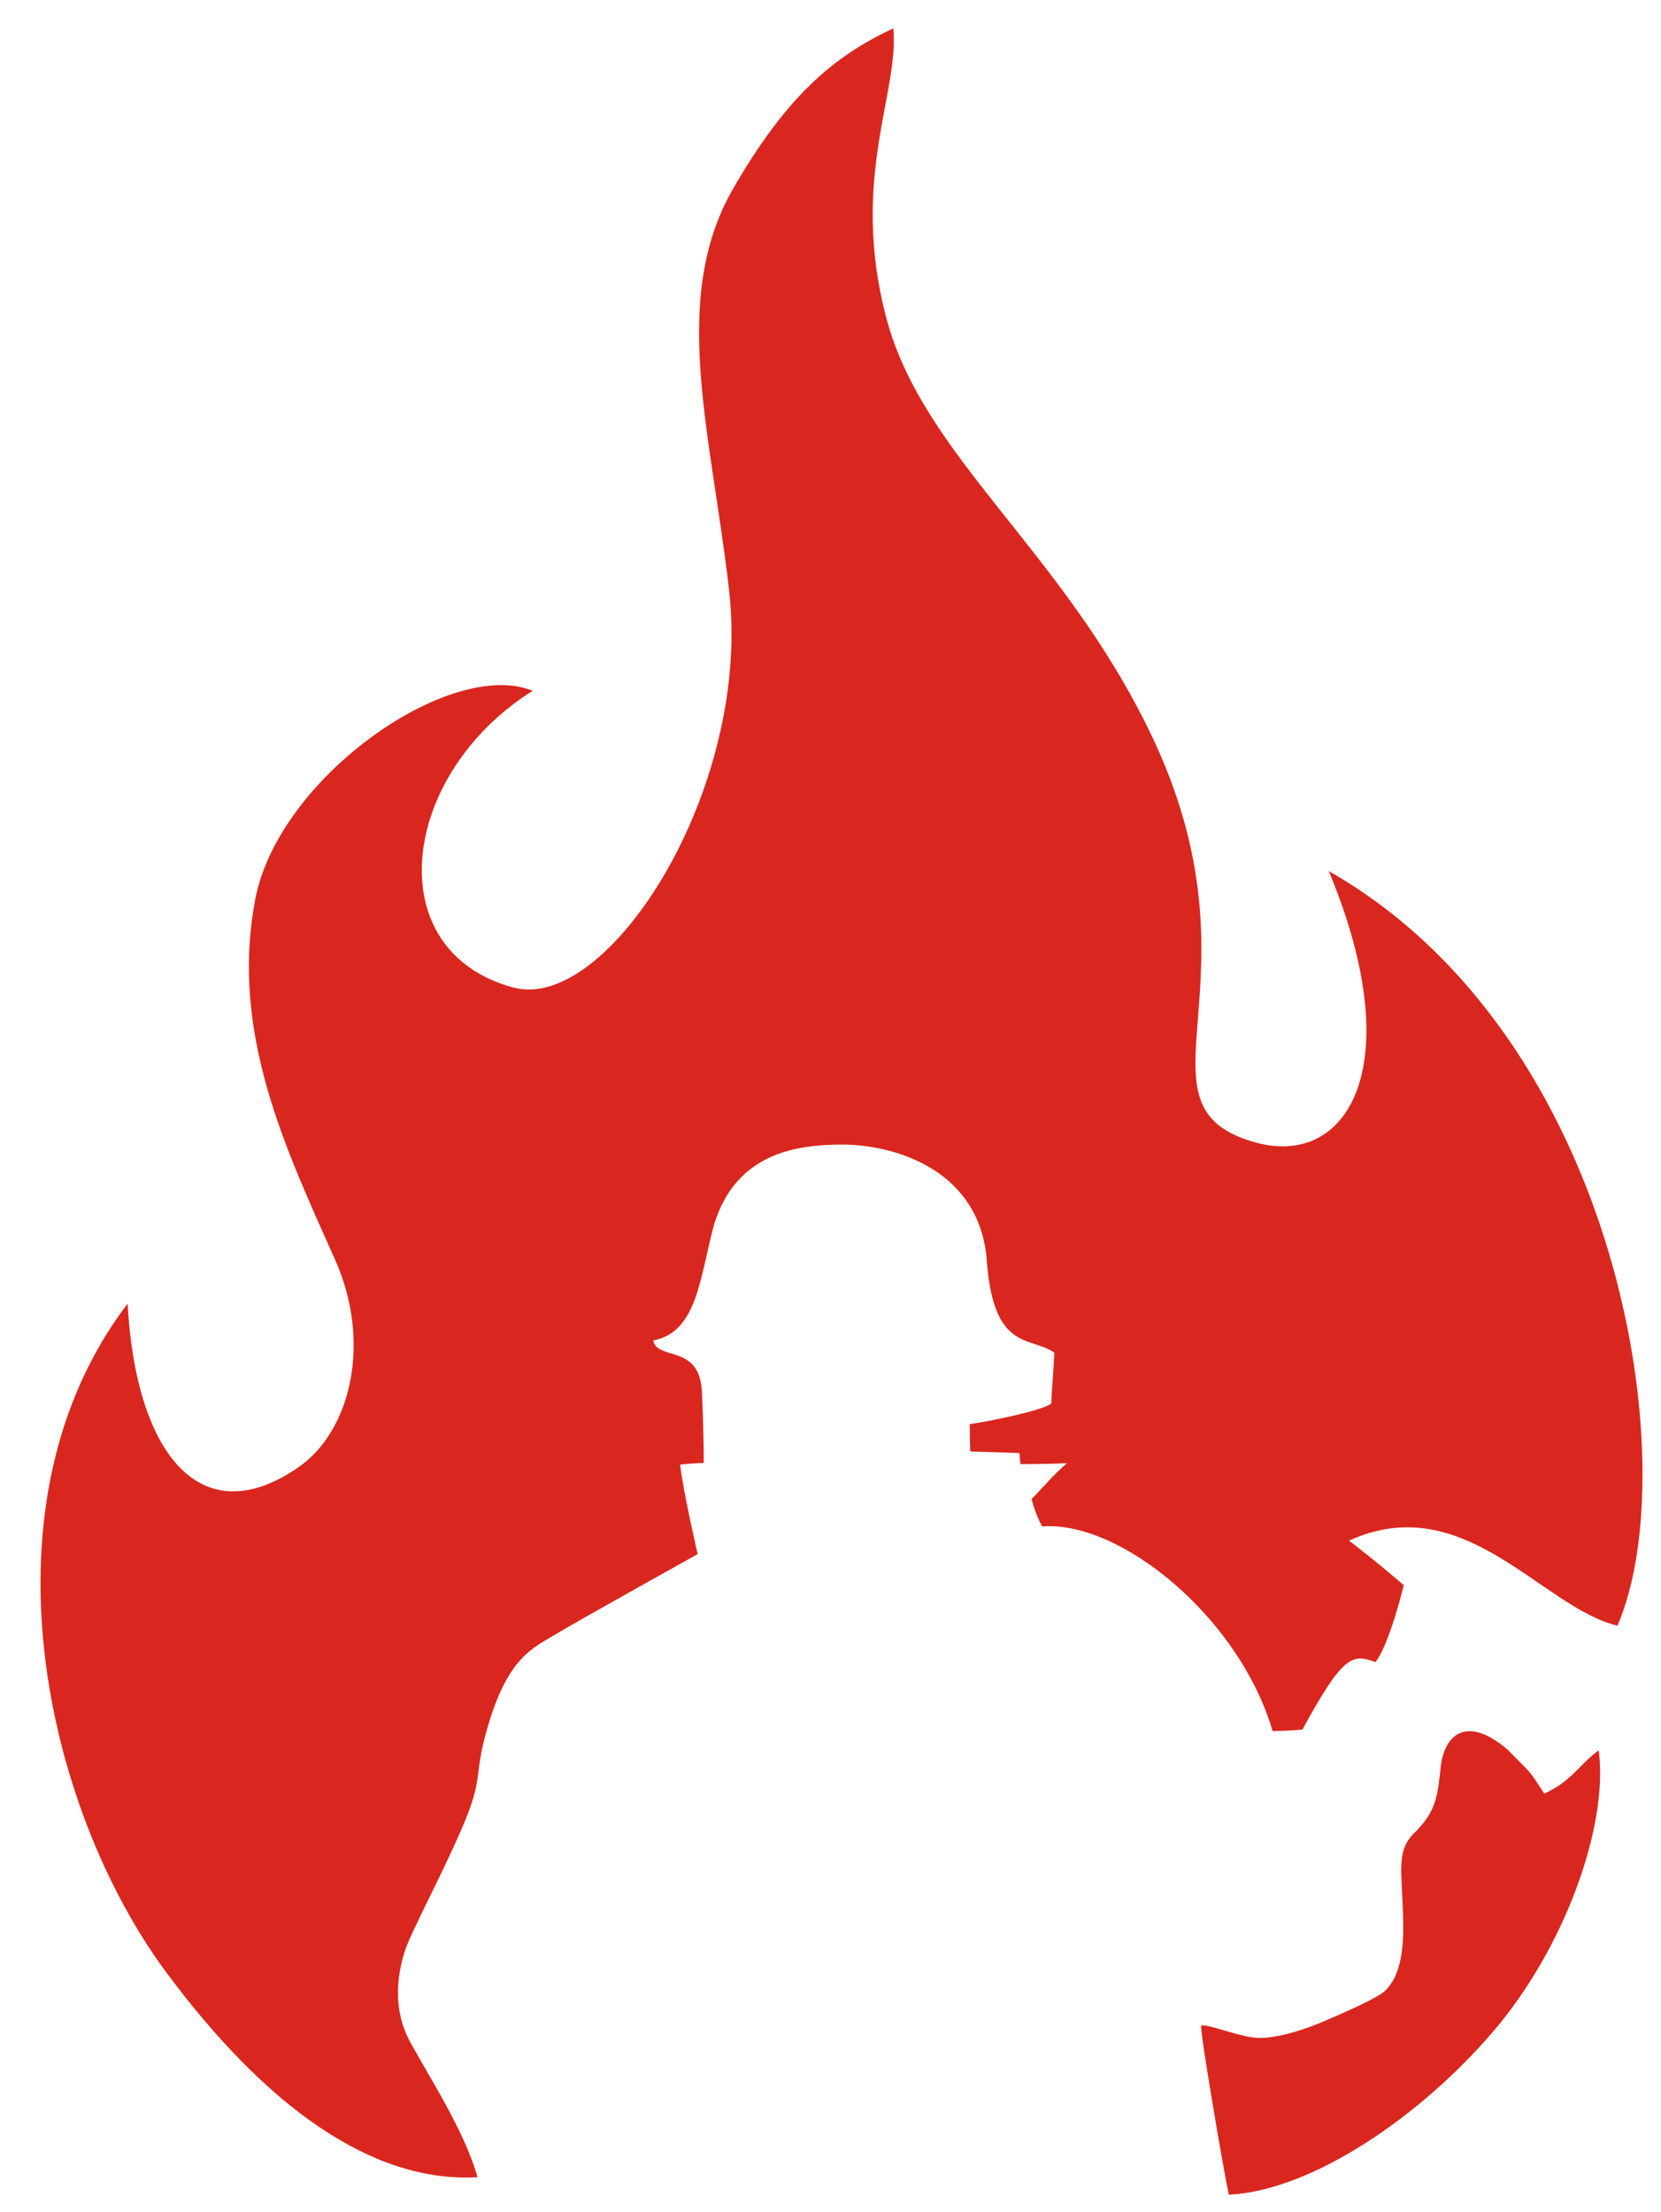 <?xml version="1.0" encoding="utf-8"?>
<!-- Generator: Adobe Illustrator 17.0.0, SVG Export Plug-In . SVG Version: 6.00 Build 0)  -->
<!DOCTYPE svg PUBLIC "-//W3C//DTD SVG 1.1//EN" "http://www.w3.org/Graphics/SVG/1.1/DTD/svg11.dtd">
<svg version="1.1" id="Layer_1" xmlns="http://www.w3.org/2000/svg" xmlns:xlink="http://www.w3.org/1999/xlink" x="0px" y="0px"
	  width="136.667px" height="182px" viewBox="0 0 136.667 182" enable-background="new 0 0 136.667 182" xml:space="preserve">
<path fill="#D9271F" d="M13.667,162.25c-10-13.5-15.667-38.583-3.167-55c0.667,12.333,6,19,14,13.5
	c4.417-3,6.075-10.366,3.083-17.083C23.5,94.5,18.917,85,21,74c1.904-10.053,16.083-19.917,22.833-17.167
	c-10.917,6.833-12.768,21.41-1.583,24.417C50,83.333,61.833,65,60,48.667c-1.451-12.928-4.94-24.04,0.333-33.167
	C64.667,8,68.5,4.667,73.5,2.333c0.5,5.333-3.583,12.375-0.583,23.792s14.477,19.108,21.75,34.208
	C104.5,80.75,92.36,90.985,103.333,94c7.583,2.083,12.667-6.333,6-22.333c24,13.667,29.417,49,23.75,62.083
	c-6.25-1.5-12.583-11.333-22.083-7c2.5,1.917,4.5,3.667,4.5,3.667s-1.167,4.875-2.333,6.333c-1.917-0.75-2.708-0.5-6,5.542
	c-0.792,0.083-1.958,0.125-2.458,0.125c-2.75-9.375-12.542-17.333-18.958-16.833c-0.5-0.917-0.708-1.667-0.875-2.25
	c0.75-0.75,1.833-2.042,2.917-2.958c-1.5,0.083-3.833,0.083-3.833,0.083l-0.083-0.917l-4.042-0.125c0,0-0.042-1.083-0.042-2.25
	c1.75-0.25,6.167-1.167,6.708-1.708c0.039-1.217,0.208-3,0.25-4.167c-1.958-1.417-5.083,0.042-5.583-7.917
	c-0.792-7.417-7.958-9.208-11.853-9.208c-3.895,0-8.772,0.75-10.563,6.583c-1.167,4.333-1.38,8.865-5.005,9.531
	c0.328,1.703,3.816,0.239,4.005,4.219c0.167,3.5,0.151,5.859,0.151,5.859s-1,0.031-1.938,0.141c0.25,2.25,1.438,7.359,1.438,7.359
	S47.276,133.5,45.5,134.583c-1.659,1.012-3.623,1.794-5.25,7.083c-1.333,4.333-0.417,4.333-2,8.167
	c-1.583,3.833-4.447,9.121-4.947,10.704s-1.136,4.546,0.447,7.462s4.458,7.292,5.542,11.125
	C30.625,179.625,21.843,173.288,13.667,162.25z M98.833,166.667c-0.125,0.333,1.771,11.521,2.271,13.896
	c6.914-0.342,15.817-6.498,21.729-13.396c6-7,9.526-17.065,8.708-23.167c-1.563,1.125-2.208,2.542-4.479,3.563
	c-1.375-2.125-1.021-1.563-3.021-3.625c-3.604-3.042-5.25-0.938-5.5,1.438c-0.243,2.313-0.375,3.604-2,5.25
	c-1.792,1.646-1.146,3.167-1.083,7.708c0.05,3.625-0.875,4.833-1.5,5.458s-3.854,2-5.167,2.563c-1.129,0.484-3.5,1.333-5.208,1.313
	C101.979,167.625,99.292,166.438,98.833,166.667z"/>
</svg>
